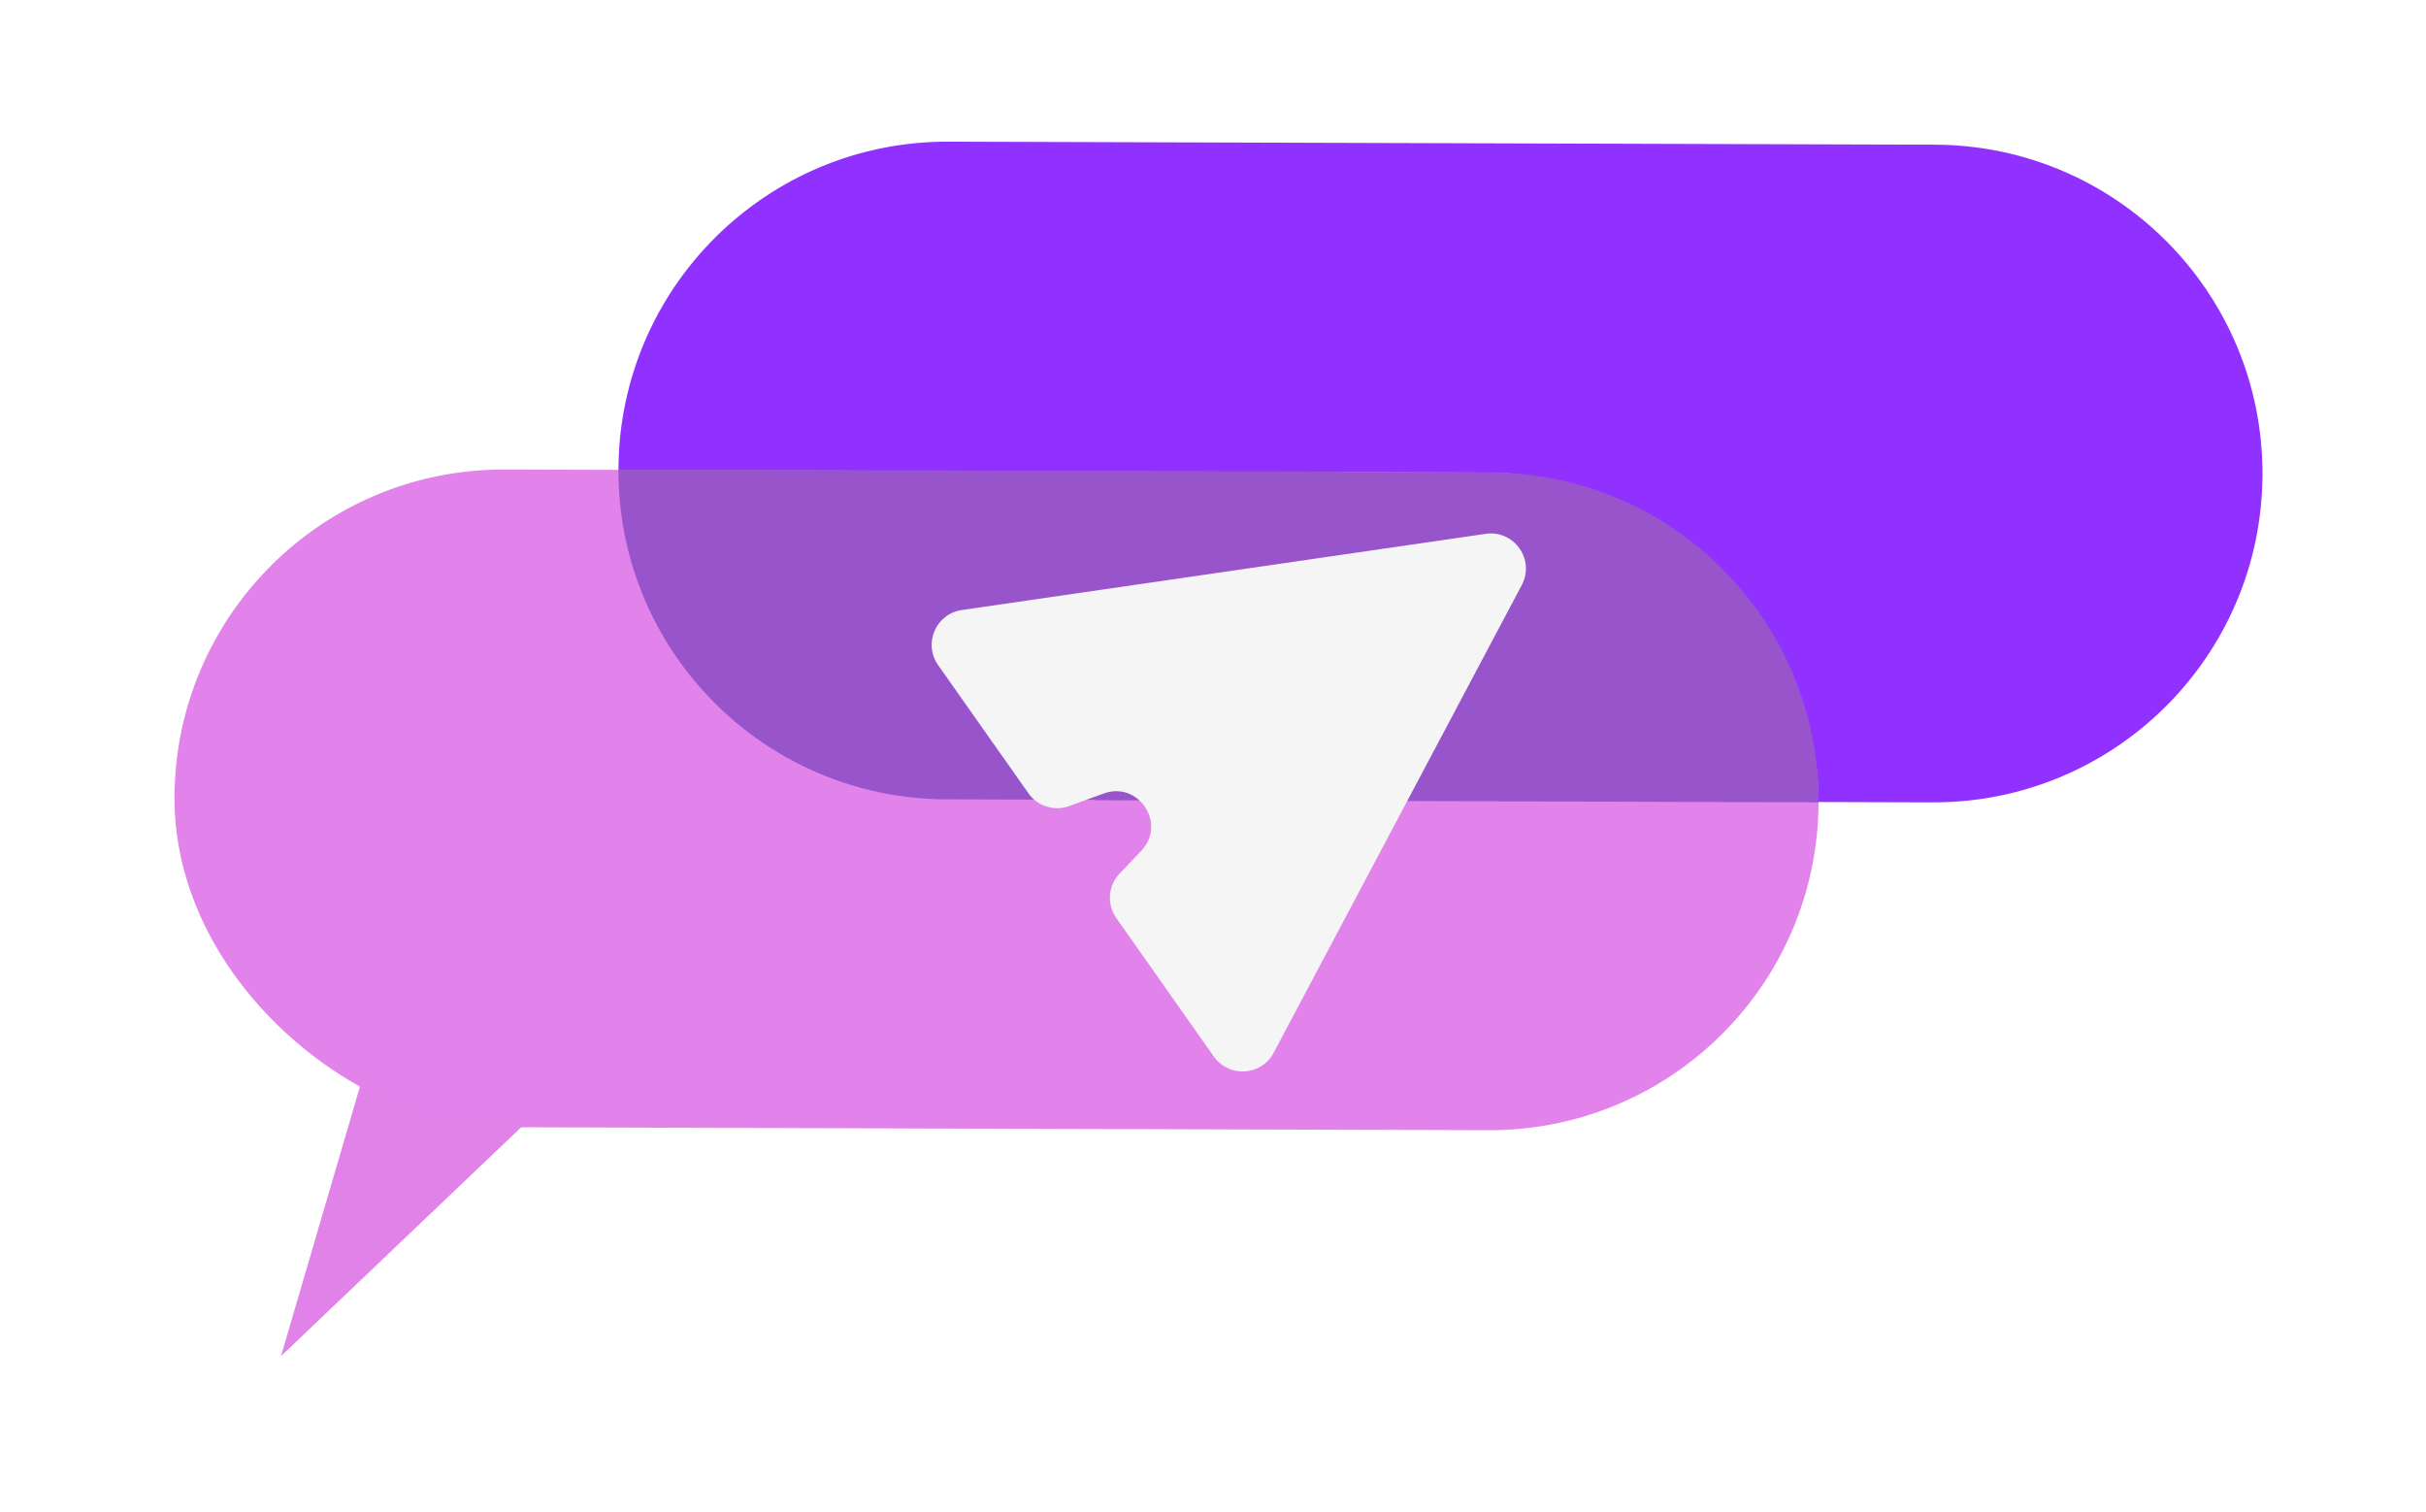 <svg width="69" height="43" viewBox="0 0 69 43" fill="none" xmlns="http://www.w3.org/2000/svg">
<g id="Group 154" filter="url(#filter0_d_476_179)">
<g id="Group 145">
<path id="Polygon 16" d="M7.993 34.567L19.297 23.796L12.381 19.582L7.993 34.567Z" fill="#E082E8"/>
<g id="Group 143">
<path id="Rectangle 129" d="M55.026 0.115C60.191 0.13 64.365 4.33 64.349 9.495C64.334 14.66 60.134 18.834 54.969 18.819L26.913 18.733C21.748 18.717 17.574 14.517 17.59 9.352C17.605 4.187 21.805 0.013 26.97 0.029L55.026 0.115Z" fill="#9031FF"/>
<rect id="Rectangle 130" width="18.704" height="46.76" rx="9.352" transform="matrix(0.003 -1 -1 -0.003 51.695 28.17)" fill="#E183EA"/>
<path id="Subtract" fill-rule="evenodd" clip-rule="evenodd" d="M31.15 18.755L51.724 18.818L51.724 18.866L51.724 18.818C51.74 13.653 47.566 9.454 42.401 9.438L31.179 9.403L31.15 18.755Z" fill="#9854CB"/>
<path id="Subtract_2" fill-rule="evenodd" clip-rule="evenodd" d="M38.163 9.415L17.589 9.352L17.589 9.304L17.589 9.352C17.573 14.517 21.748 18.717 26.913 18.733L38.135 18.767L38.163 9.415Z" fill="#9854CB"/>
<g id="Polygon 13" filter="url(#filter1_d_476_179)">
<path d="M42.255 7.182C43.065 7.064 43.666 7.917 43.282 8.64L36.225 21.941C35.876 22.6 34.954 22.658 34.524 22.048L31.75 18.11C31.476 17.721 31.514 17.192 31.842 16.846L32.461 16.194C33.187 15.428 32.385 14.206 31.393 14.566L30.409 14.924C29.985 15.078 29.509 14.929 29.25 14.56L26.681 10.914C26.252 10.304 26.617 9.456 27.355 9.349L42.255 7.182Z" fill="#F5F5F5"/>
</g>
</g>
</g>
</g>
<defs>
<filter id="filter0_d_476_179" x="0.964" y="0.029" width="67.386" height="42.539" filterUnits="userSpaceOnUse" color-interpolation-filters="sRGB">
<feFlood flood-opacity="0" result="BackgroundImageFix"/>
<feColorMatrix in="SourceAlpha" type="matrix" values="0 0 0 0 0 0 0 0 0 0 0 0 0 0 0 0 0 0 127 0" result="hardAlpha"/>
<feOffset dy="4"/>
<feGaussianBlur stdDeviation="2"/>
<feComposite in2="hardAlpha" operator="out"/>
<feColorMatrix type="matrix" values="0 0 0 0 0 0 0 0 0 0 0 0 0 0 0 0 0 0 0.25 0"/>
<feBlend mode="normal" in2="BackgroundImageFix" result="effect1_dropShadow_476_179"/>
<feBlend mode="normal" in="SourceGraphic" in2="effect1_dropShadow_476_179" result="shape"/>
</filter>
<filter id="filter1_d_476_179" x="22.497" y="7.171" width="24.903" height="23.301" filterUnits="userSpaceOnUse" color-interpolation-filters="sRGB">
<feFlood flood-opacity="0" result="BackgroundImageFix"/>
<feColorMatrix in="SourceAlpha" type="matrix" values="0 0 0 0 0 0 0 0 0 0 0 0 0 0 0 0 0 0 127 0" result="hardAlpha"/>
<feOffset dy="4"/>
<feGaussianBlur stdDeviation="2"/>
<feComposite in2="hardAlpha" operator="out"/>
<feColorMatrix type="matrix" values="0 0 0 0 0 0 0 0 0 0 0 0 0 0 0 0 0 0 0.25 0"/>
<feBlend mode="normal" in2="BackgroundImageFix" result="effect1_dropShadow_476_179"/>
<feBlend mode="normal" in="SourceGraphic" in2="effect1_dropShadow_476_179" result="shape"/>
</filter>
</defs>
</svg>
